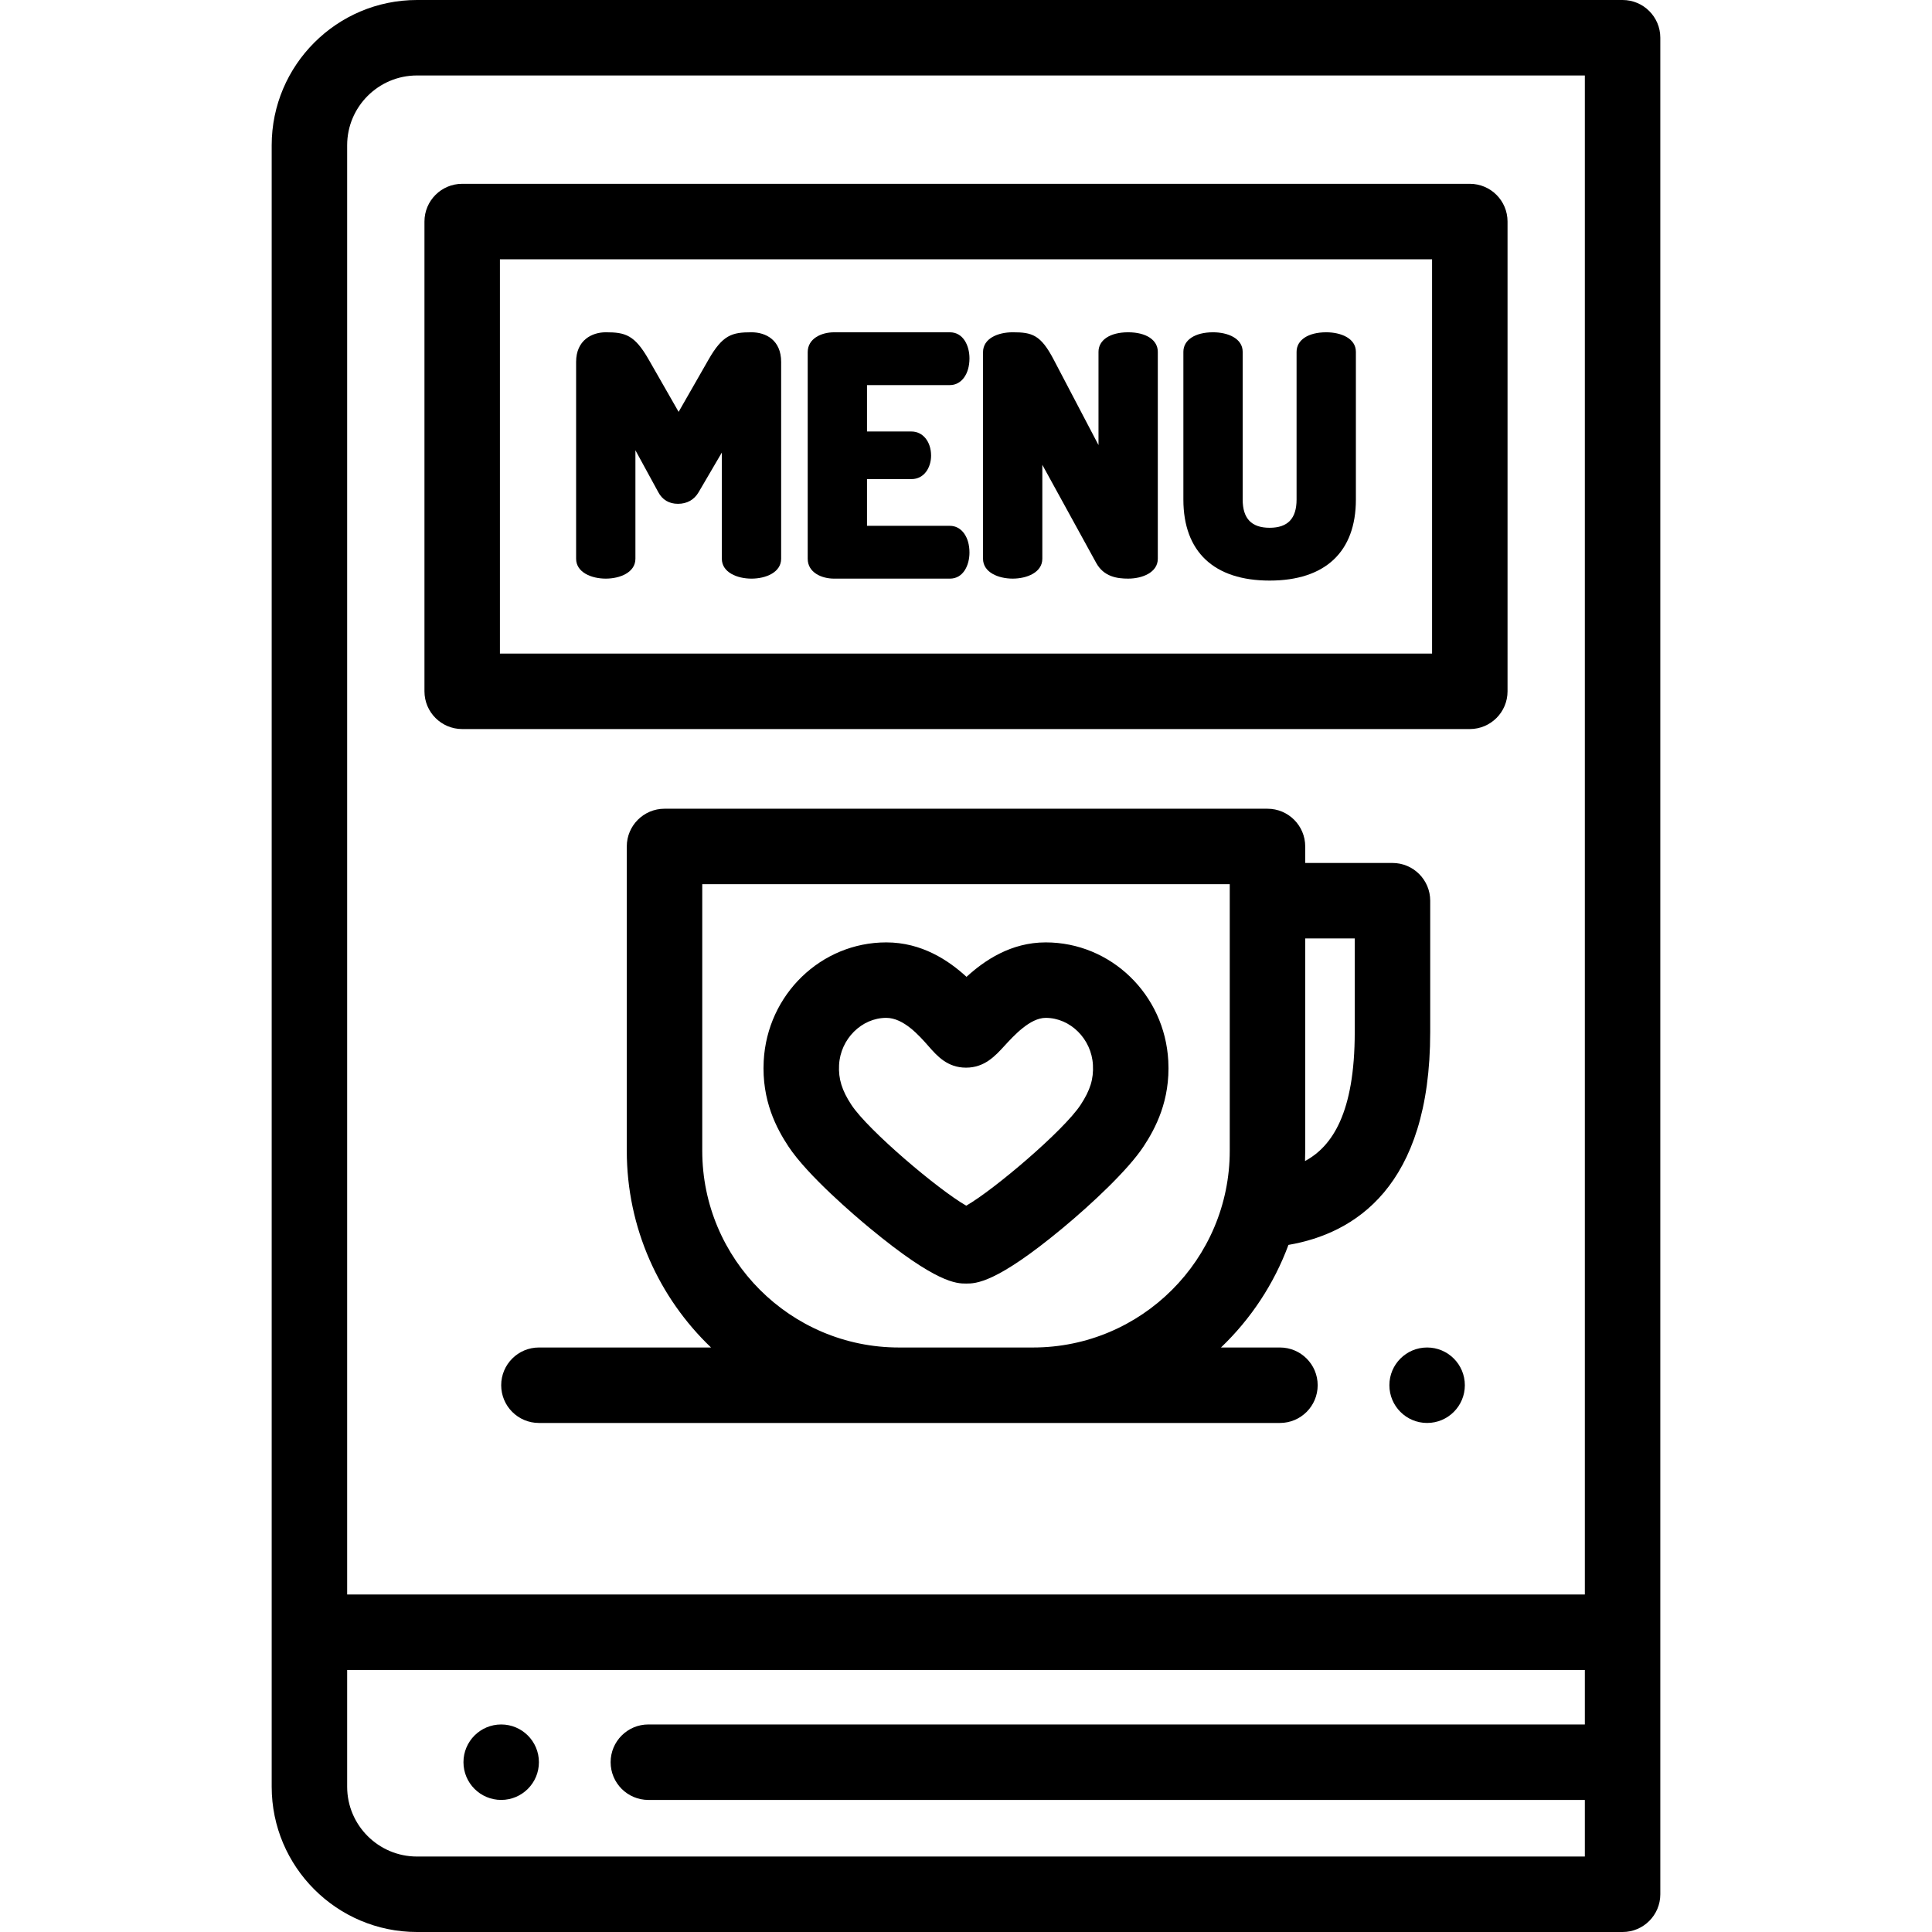 <?xml version="1.0" encoding="iso-8859-1"?>
<!-- Generator: Adobe Illustrator 19.0.0, SVG Export Plug-In . SVG Version: 6.00 Build 0)  -->
<svg version="1.1" id="Capa_1" xmlns="http://www.w3.org/2000/svg" xmlns:xlink="http://www.w3.org/1999/xlink" x="0px" y="0px"
	 viewBox="0 0 512 512" style="enable-background:new 0 0 512 512;" xml:space="preserve">
<g>
	<g>
		<path d="M430,0H110.5C89.271,0,72,17.271,72,38.5v435c0,21.228,17.271,38.5,38.5,38.5H430c5.522,0,10-4.478,10-10V10
			C440,4.477,435.522,0,430,0z M420,457H171.822c-5.522,0-10,4.478-10,10c0,5.522,4.478,10,10,10H420v15H110.5
			c-10.201,0-18.5-8.299-18.5-18.5v-30.942h328V457z M420,422.558H92V38.5c0-10.201,8.299-18.5,18.5-18.5H420V422.558z"/>
	</g>
</g>
<g>
	<g>
		<path d="M389.515,48.712h-267.03c-5.522,0-10,4.478-10,10v124.494c0,5.522,4.478,10,10,10h267.029c5.523,0,10-4.478,10-10V58.712
			C399.515,53.189,395.037,48.712,389.515,48.712z M132.485,173.206V68.712h247.029v104.494H132.485z"/>
	</g>
</g>
<g>
	<g>
		<path d="M199.153,88.058c-5.159,0-7.637,0.66-11.415,7.294l-7.894,13.797l-7.893-13.795c-3.779-6.636-6.257-7.296-11.418-7.296
			c-3.625,0-7.858,2.058-7.858,7.858v52.154c0.001,3.622,4.073,5.272,7.858,5.272c3.785,0,7.859-1.65,7.859-5.272v-28.745
			l6.05,11.082c1.061,2.034,2.87,3.109,5.229,3.109c2.389,0,4.276-1.057,5.46-3.057l6.165-10.532v28.144
			c0,3.622,4.073,5.272,7.857,5.272c3.785,0,7.859-1.65,7.859-5.272V95.916C207.012,90.123,202.953,88.058,199.153,88.058z"/>
	</g>
</g>
<g>
	<g>
		<path d="M251.734,139.35h-21.969v-12.386h11.796c3.405,0,5.186-3.129,5.186-6.22c0-3.705-2.181-6.393-5.186-6.393h-11.796v-12.3
			h21.969c3.054,0,5.186-2.912,5.186-7.082c0-3.327-1.623-6.909-5.186-6.909h-30.689c-3.369,0-6.996,1.649-6.996,5.271v54.74
			c0.001,3.621,3.627,5.271,6.996,5.271h30.689c3.563,0,5.186-3.582,5.186-6.909C256.92,142.263,254.788,139.35,251.734,139.35z"/>
	</g>
</g>
<g>
	<g>
		<path d="M298.971,88.059c-4.773,0-7.858,2.036-7.858,5.186v24.702l-11.825-22.555c-3.489-6.701-5.766-7.334-10.92-7.334
			c-3.911,0-7.857,1.63-7.857,5.271v54.74c-0.001,3.623,4.072,5.273,7.857,5.273c3.785,0,7.859-1.65,7.859-5.272v-24.887
			l14.25,25.948c2.028,3.733,5.605,4.211,8.494,4.211c3.785,0,7.859-1.65,7.859-5.272V93.245
			C306.83,90.095,303.745,88.059,298.971,88.059z"/>
	</g>
</g>
<g>
	<g>
		<path d="M351.465,88.059c-4.774,0-7.859,2.036-7.859,5.186v39.137c0,5.036-2.336,7.485-7.141,7.485
			c-4.806,0-7.142-2.449-7.142-7.485V93.245c0-3.582-3.947-5.186-7.857-5.186c-4.774,0-7.859,2.036-7.859,5.186v39.137
			c0.001,13.849,8.119,21.478,22.859,21.478s22.858-7.628,22.858-21.478V93.245C359.324,89.663,355.377,88.059,351.465,88.059z"/>
	</g>
</g>
<g>
	<g>
		<path d="M369.02,228.695h-23.124v-4.373c0-5.523-4.478-10-10-10H176.105c-5.523,0-10,4.477-10,10v80.654
			c0,20.474,8.576,38.983,22.323,52.124h-45.606c-5.522,0-10,4.477-10,10c0,5.522,4.478,10,10,10h196.376c5.522,0,10-4.478,10-10
			c0-5.523-4.478-10-10-10h-15.626c7.866-7.518,14.038-16.794,17.88-27.189c17.426-2.98,37.568-15.317,37.568-56.39v-34.826
			C379.02,233.173,374.542,228.695,369.02,228.695z M325.896,304.976c0,28.741-23.383,52.124-52.124,52.124h-35.543
			c-28.741,0-52.124-23.383-52.124-52.124v-70.654h139.791V304.976z M359.02,273.52c0,21.46-6.026,30.325-13.174,34.162
			c0.033-0.898,0.05-1.801,0.05-2.707v-56.281h13.124V273.52z"/>
	</g>
</g>
<g>
	<g>
		<path d="M309.608,281.148c-0.941-17.61-15.21-31.405-32.484-31.405c-9.195,0-16.212,4.758-20.989,9.132
			c-4.753-4.37-11.867-9.132-21.262-9.132c-17.274,0-31.542,13.795-32.481,31.402c-0.567,10.557,3.464,17.993,6.544,22.666
			c5.123,7.774,17.78,18.522,21.538,21.631c17.783,14.714,23.041,14.714,25.567,14.714c2.555,0,7.87,0,25.568-14.693
			c7.685-6.38,17.357-15.42,21.461-21.659C306.147,299.125,310.173,291.685,309.608,281.148z M286.36,292.815
			c-4.464,6.787-22.933,22.493-30.3,26.702c-7.429-4.247-25.982-19.969-30.425-26.711c-2.523-3.827-3.472-6.895-3.273-10.591
			c0.367-6.877,5.979-12.472,12.511-12.472c4.604,0,8.758,4.729,11.24,7.556c2.207,2.513,4.954,5.641,9.888,5.641
			c4.896,0,7.697-3.058,10.17-5.755c2.552-2.783,6.821-7.441,10.953-7.441c6.532,0,12.146,5.595,12.514,12.474
			C289.837,285.952,288.918,288.924,286.36,292.815z"/>
	</g>
</g>
<g>
	<g>
		<circle cx="378.2" cy="367.1" r="9.999"/>
	</g>
</g>
<g>
	<g>
		<circle cx="132.82" cy="467" r="9.998"/>
	</g>
</g>
<g>
</g>
<g>
</g>
<g>
</g>
<g>
</g>
<g>
</g>
<g>
</g>
<g>
</g>
<g>
</g>
<g>
</g>
<g>
</g>
<g>
</g>
<g>
</g>
<g>
</g>
<g>
</g>
<g>
</g>
</svg>
